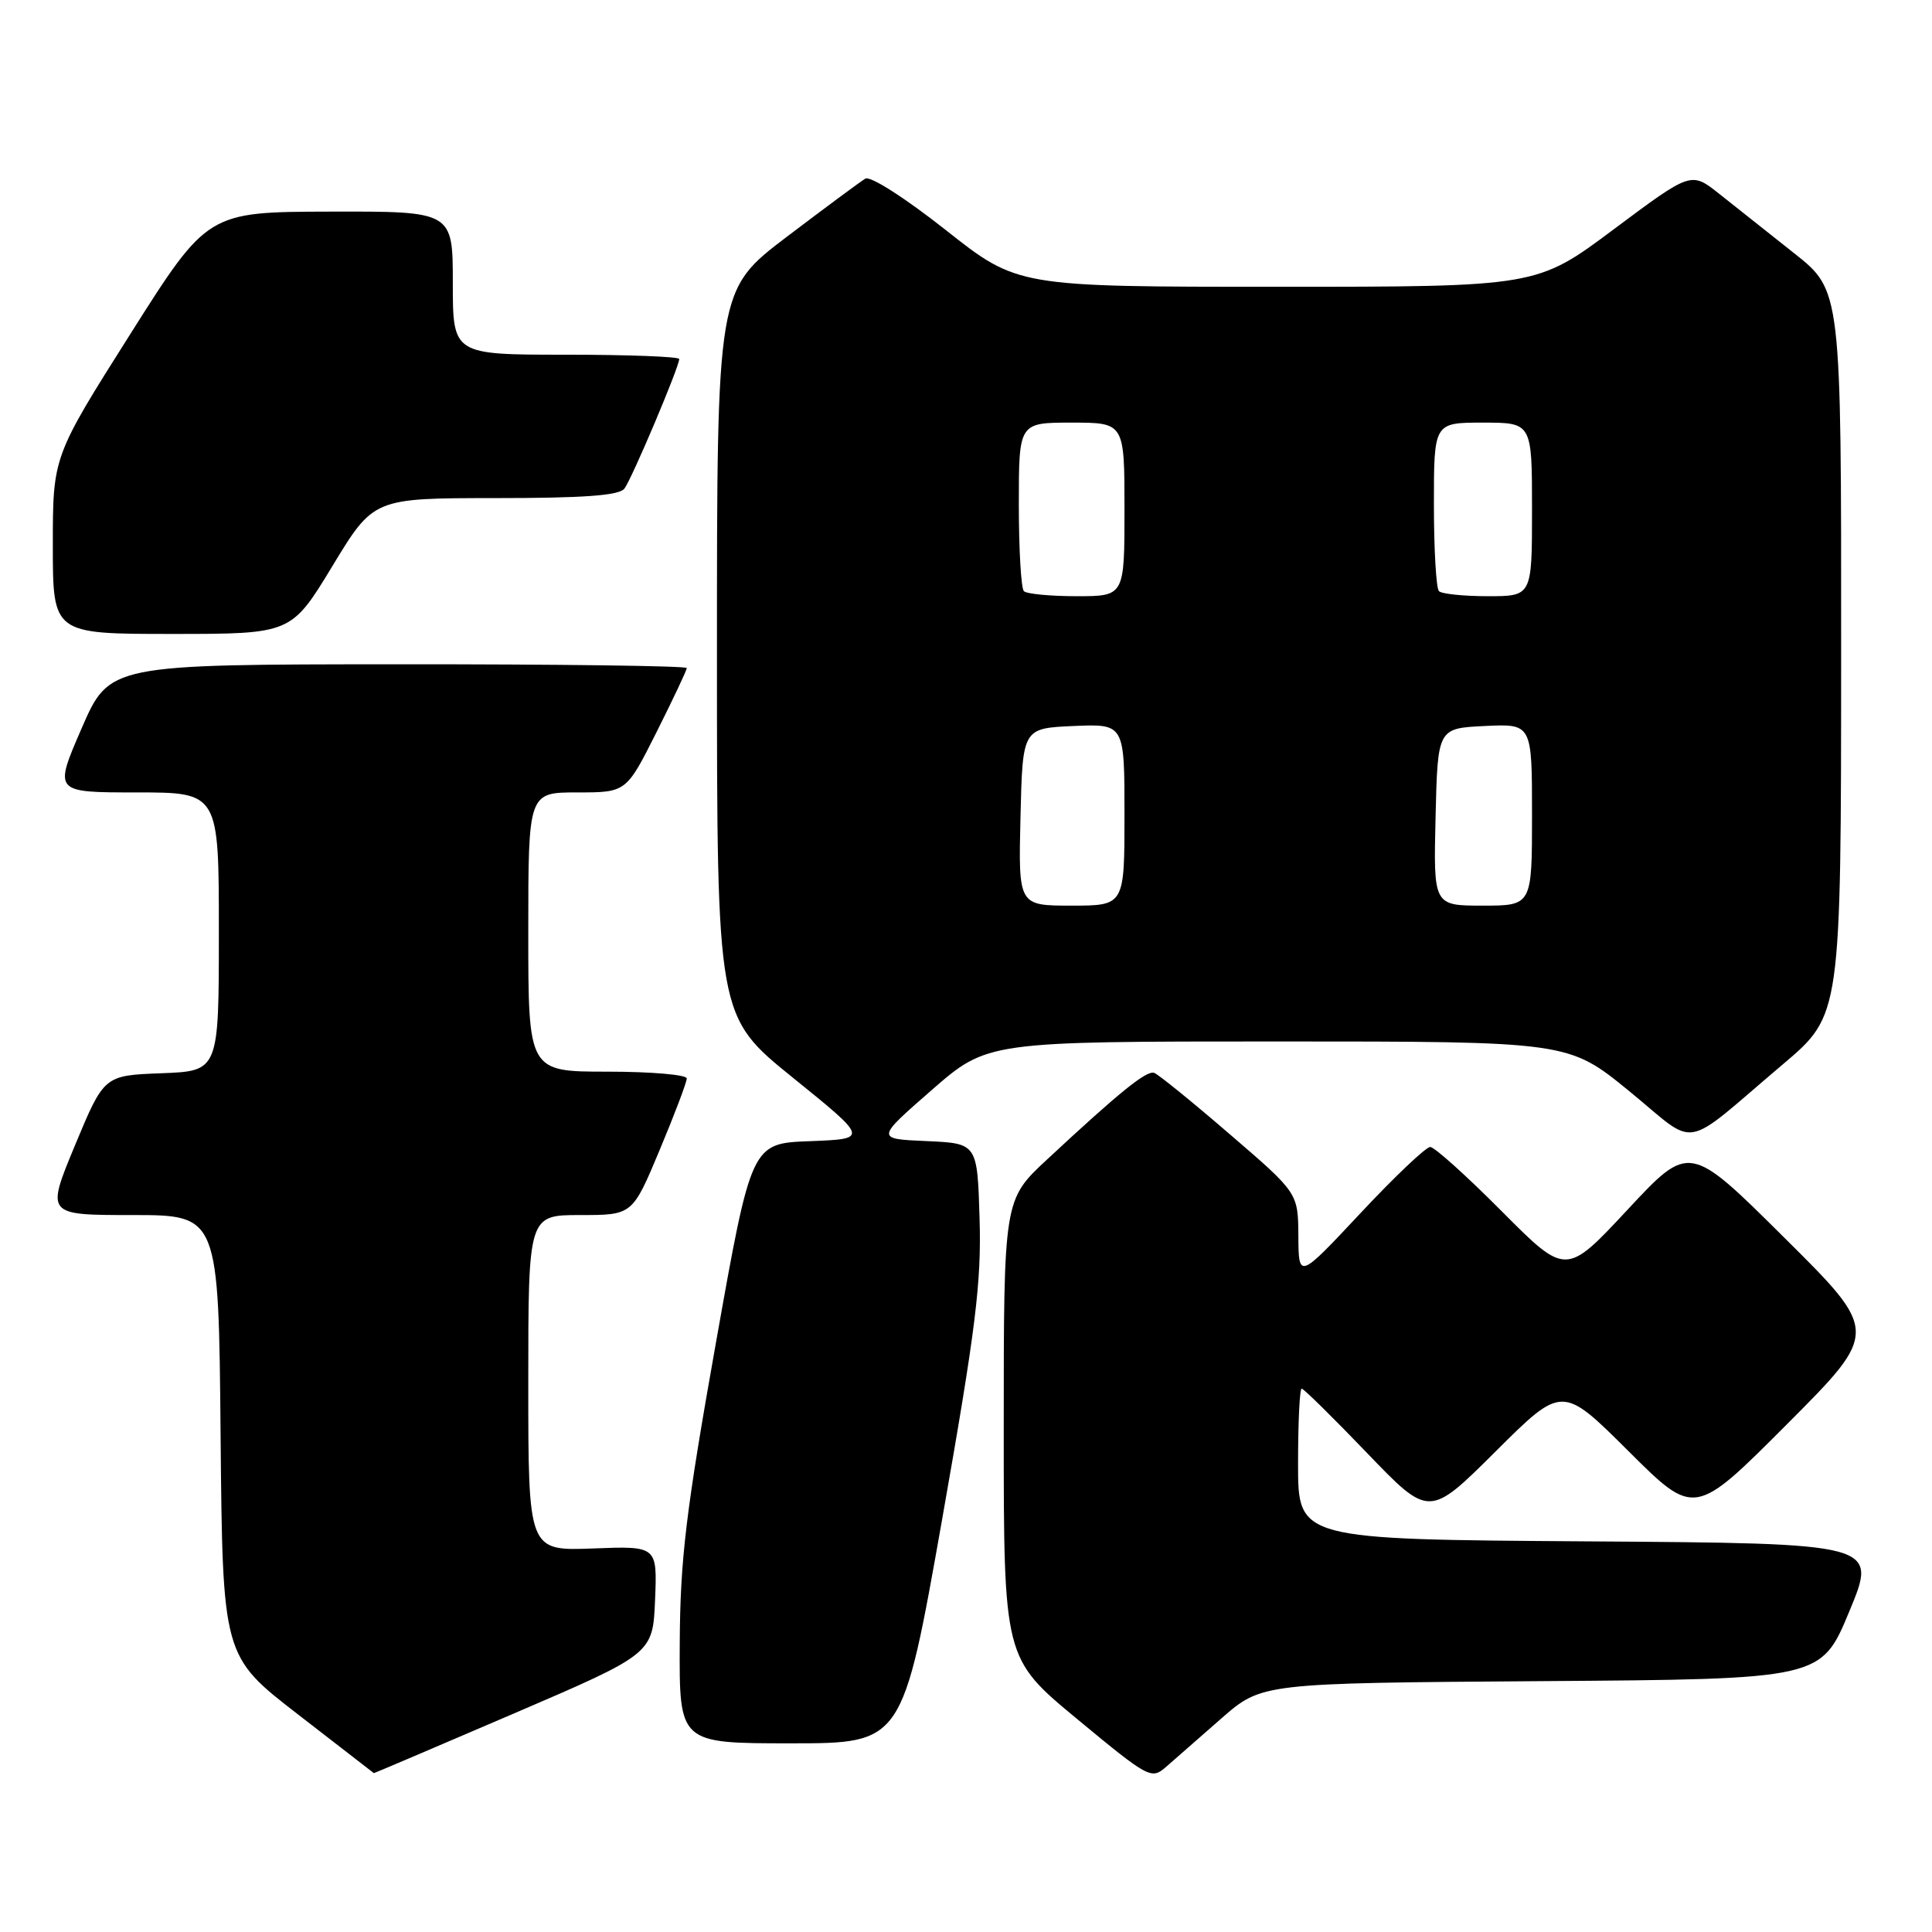<?xml version="1.0" encoding="UTF-8" standalone="no"?>
<!DOCTYPE svg PUBLIC "-//W3C//DTD SVG 1.1//EN" "http://www.w3.org/Graphics/SVG/1.1/DTD/svg11.dtd" >
<svg xmlns="http://www.w3.org/2000/svg" xmlns:xlink="http://www.w3.org/1999/xlink" version="1.1" viewBox="0 0 256 256">
 <g >
 <path fill="currentColor"
d=" M 161.84 227.70 C 167.19 223.02 167.19 223.02 204.25 222.76 C 241.32 222.50 241.32 222.50 245.05 213.50 C 248.79 204.50 248.79 204.50 210.39 204.24 C 172.00 203.98 172.00 203.98 172.00 193.99 C 172.00 188.49 172.21 184.00 172.48 184.00 C 172.74 184.00 176.65 187.85 181.16 192.55 C 189.37 201.09 189.37 201.09 198.18 192.32 C 207.00 183.54 207.00 183.54 215.77 192.27 C 224.53 201.00 224.53 201.00 236.77 188.73 C 249.00 176.47 249.00 176.47 236.42 163.99 C 223.85 151.50 223.85 151.50 215.67 160.28 C 207.50 169.05 207.50 169.05 199.02 160.53 C 194.36 155.84 190.08 151.99 189.52 151.98 C 188.96 151.96 184.81 155.90 180.29 160.73 C 172.08 169.50 172.08 169.50 172.04 163.79 C 172.00 158.07 172.00 158.07 162.95 150.29 C 157.98 146.00 153.47 142.35 152.94 142.16 C 151.92 141.81 148.39 144.66 138.75 153.63 C 133.00 158.97 133.00 158.97 133.00 189.35 C 133.00 219.73 133.00 219.73 142.75 227.80 C 152.21 235.63 152.56 235.82 154.50 234.13 C 155.60 233.17 158.91 230.28 161.84 227.70 Z  M 68.04 227.07 C 86.50 219.14 86.50 219.14 86.80 211.99 C 87.09 204.85 87.09 204.85 78.54 205.18 C 70.00 205.50 70.00 205.50 70.00 183.25 C 70.00 161.00 70.00 161.00 76.90 161.00 C 83.80 161.00 83.80 161.00 87.40 152.40 C 89.38 147.67 91.00 143.40 91.00 142.90 C 91.00 142.41 86.28 142.00 80.50 142.00 C 70.00 142.00 70.00 142.00 70.00 123.50 C 70.00 105.00 70.00 105.00 76.49 105.00 C 82.98 105.00 82.98 105.00 86.99 97.02 C 89.19 92.63 91.00 88.81 91.00 88.52 C 91.00 88.23 73.79 88.01 52.75 88.02 C 14.50 88.04 14.50 88.04 10.81 96.52 C 7.13 105.00 7.13 105.00 18.06 105.00 C 29.00 105.00 29.00 105.00 29.00 123.46 C 29.00 141.92 29.00 141.92 21.40 142.21 C 13.79 142.50 13.79 142.50 9.94 151.75 C 6.10 161.00 6.10 161.00 17.53 161.00 C 28.97 161.00 28.97 161.00 29.23 190.22 C 29.50 219.45 29.50 219.45 39.50 227.18 C 45.00 231.43 49.52 234.93 49.54 234.95 C 49.56 234.98 57.88 231.43 68.04 227.07 Z  M 124.85 201.25 C 129.30 176.01 130.05 169.98 129.80 161.50 C 129.50 151.50 129.50 151.50 122.77 151.20 C 116.04 150.91 116.04 150.91 123.44 144.45 C 130.84 138.00 130.84 138.00 169.33 138.00 C 207.82 138.00 207.82 138.00 215.89 144.59 C 225.17 152.17 222.54 152.63 236.27 141.00 C 243.95 134.50 243.95 134.50 243.96 86.50 C 243.98 38.50 243.98 38.50 237.74 33.56 C 234.31 30.84 229.83 27.29 227.79 25.67 C 224.08 22.73 224.08 22.73 213.86 30.36 C 203.64 38.00 203.64 38.00 169.24 38.00 C 134.83 38.00 134.83 38.00 125.33 30.49 C 119.92 26.22 115.33 23.28 114.66 23.67 C 114.02 24.05 109.34 27.52 104.25 31.38 C 95.00 38.41 95.00 38.41 95.00 86.54 C 95.00 134.67 95.00 134.67 105.05 142.79 C 115.09 150.91 115.09 150.91 107.33 151.21 C 99.56 151.50 99.56 151.50 94.85 178.00 C 90.88 200.34 90.13 206.58 90.07 217.75 C 90.00 231.00 90.00 231.00 104.80 231.00 C 119.59 231.00 119.59 231.00 124.85 201.25 Z  M 44.05 75.00 C 49.50 66.01 49.50 66.01 65.63 66.00 C 77.34 66.00 82.02 65.66 82.73 64.75 C 83.71 63.49 90.00 48.62 90.00 47.57 C 90.00 47.26 83.25 47.00 75.00 47.00 C 60.00 47.00 60.00 47.00 60.00 37.50 C 60.00 28.00 60.00 28.00 43.75 28.04 C 27.50 28.08 27.50 28.08 17.25 44.29 C 7.00 60.50 7.00 60.50 7.00 72.25 C 7.00 84.00 7.00 84.00 22.80 84.00 C 38.59 84.00 38.59 84.00 44.05 75.00 Z  M 135.22 108.25 C 135.50 96.50 135.50 96.50 142.25 96.20 C 149.00 95.91 149.00 95.91 149.00 107.95 C 149.00 120.00 149.00 120.00 141.97 120.00 C 134.94 120.00 134.94 120.00 135.22 108.25 Z  M 190.22 108.25 C 190.50 96.50 190.50 96.50 196.75 96.20 C 203.00 95.90 203.00 95.90 203.00 107.95 C 203.00 120.00 203.00 120.00 196.47 120.00 C 189.94 120.00 189.94 120.00 190.22 108.25 Z  M 135.67 78.33 C 135.30 77.97 135.00 72.79 135.00 66.83 C 135.00 56.00 135.00 56.00 142.00 56.00 C 149.00 56.00 149.00 56.00 149.00 67.50 C 149.00 79.00 149.00 79.00 142.67 79.00 C 139.18 79.00 136.03 78.70 135.67 78.33 Z  M 190.67 78.33 C 190.30 77.97 190.00 72.79 190.00 66.83 C 190.00 56.00 190.00 56.00 196.50 56.00 C 203.00 56.00 203.00 56.00 203.00 67.50 C 203.00 79.00 203.00 79.00 197.17 79.00 C 193.96 79.00 191.03 78.70 190.67 78.33 Z "/>
</g>
</svg>
